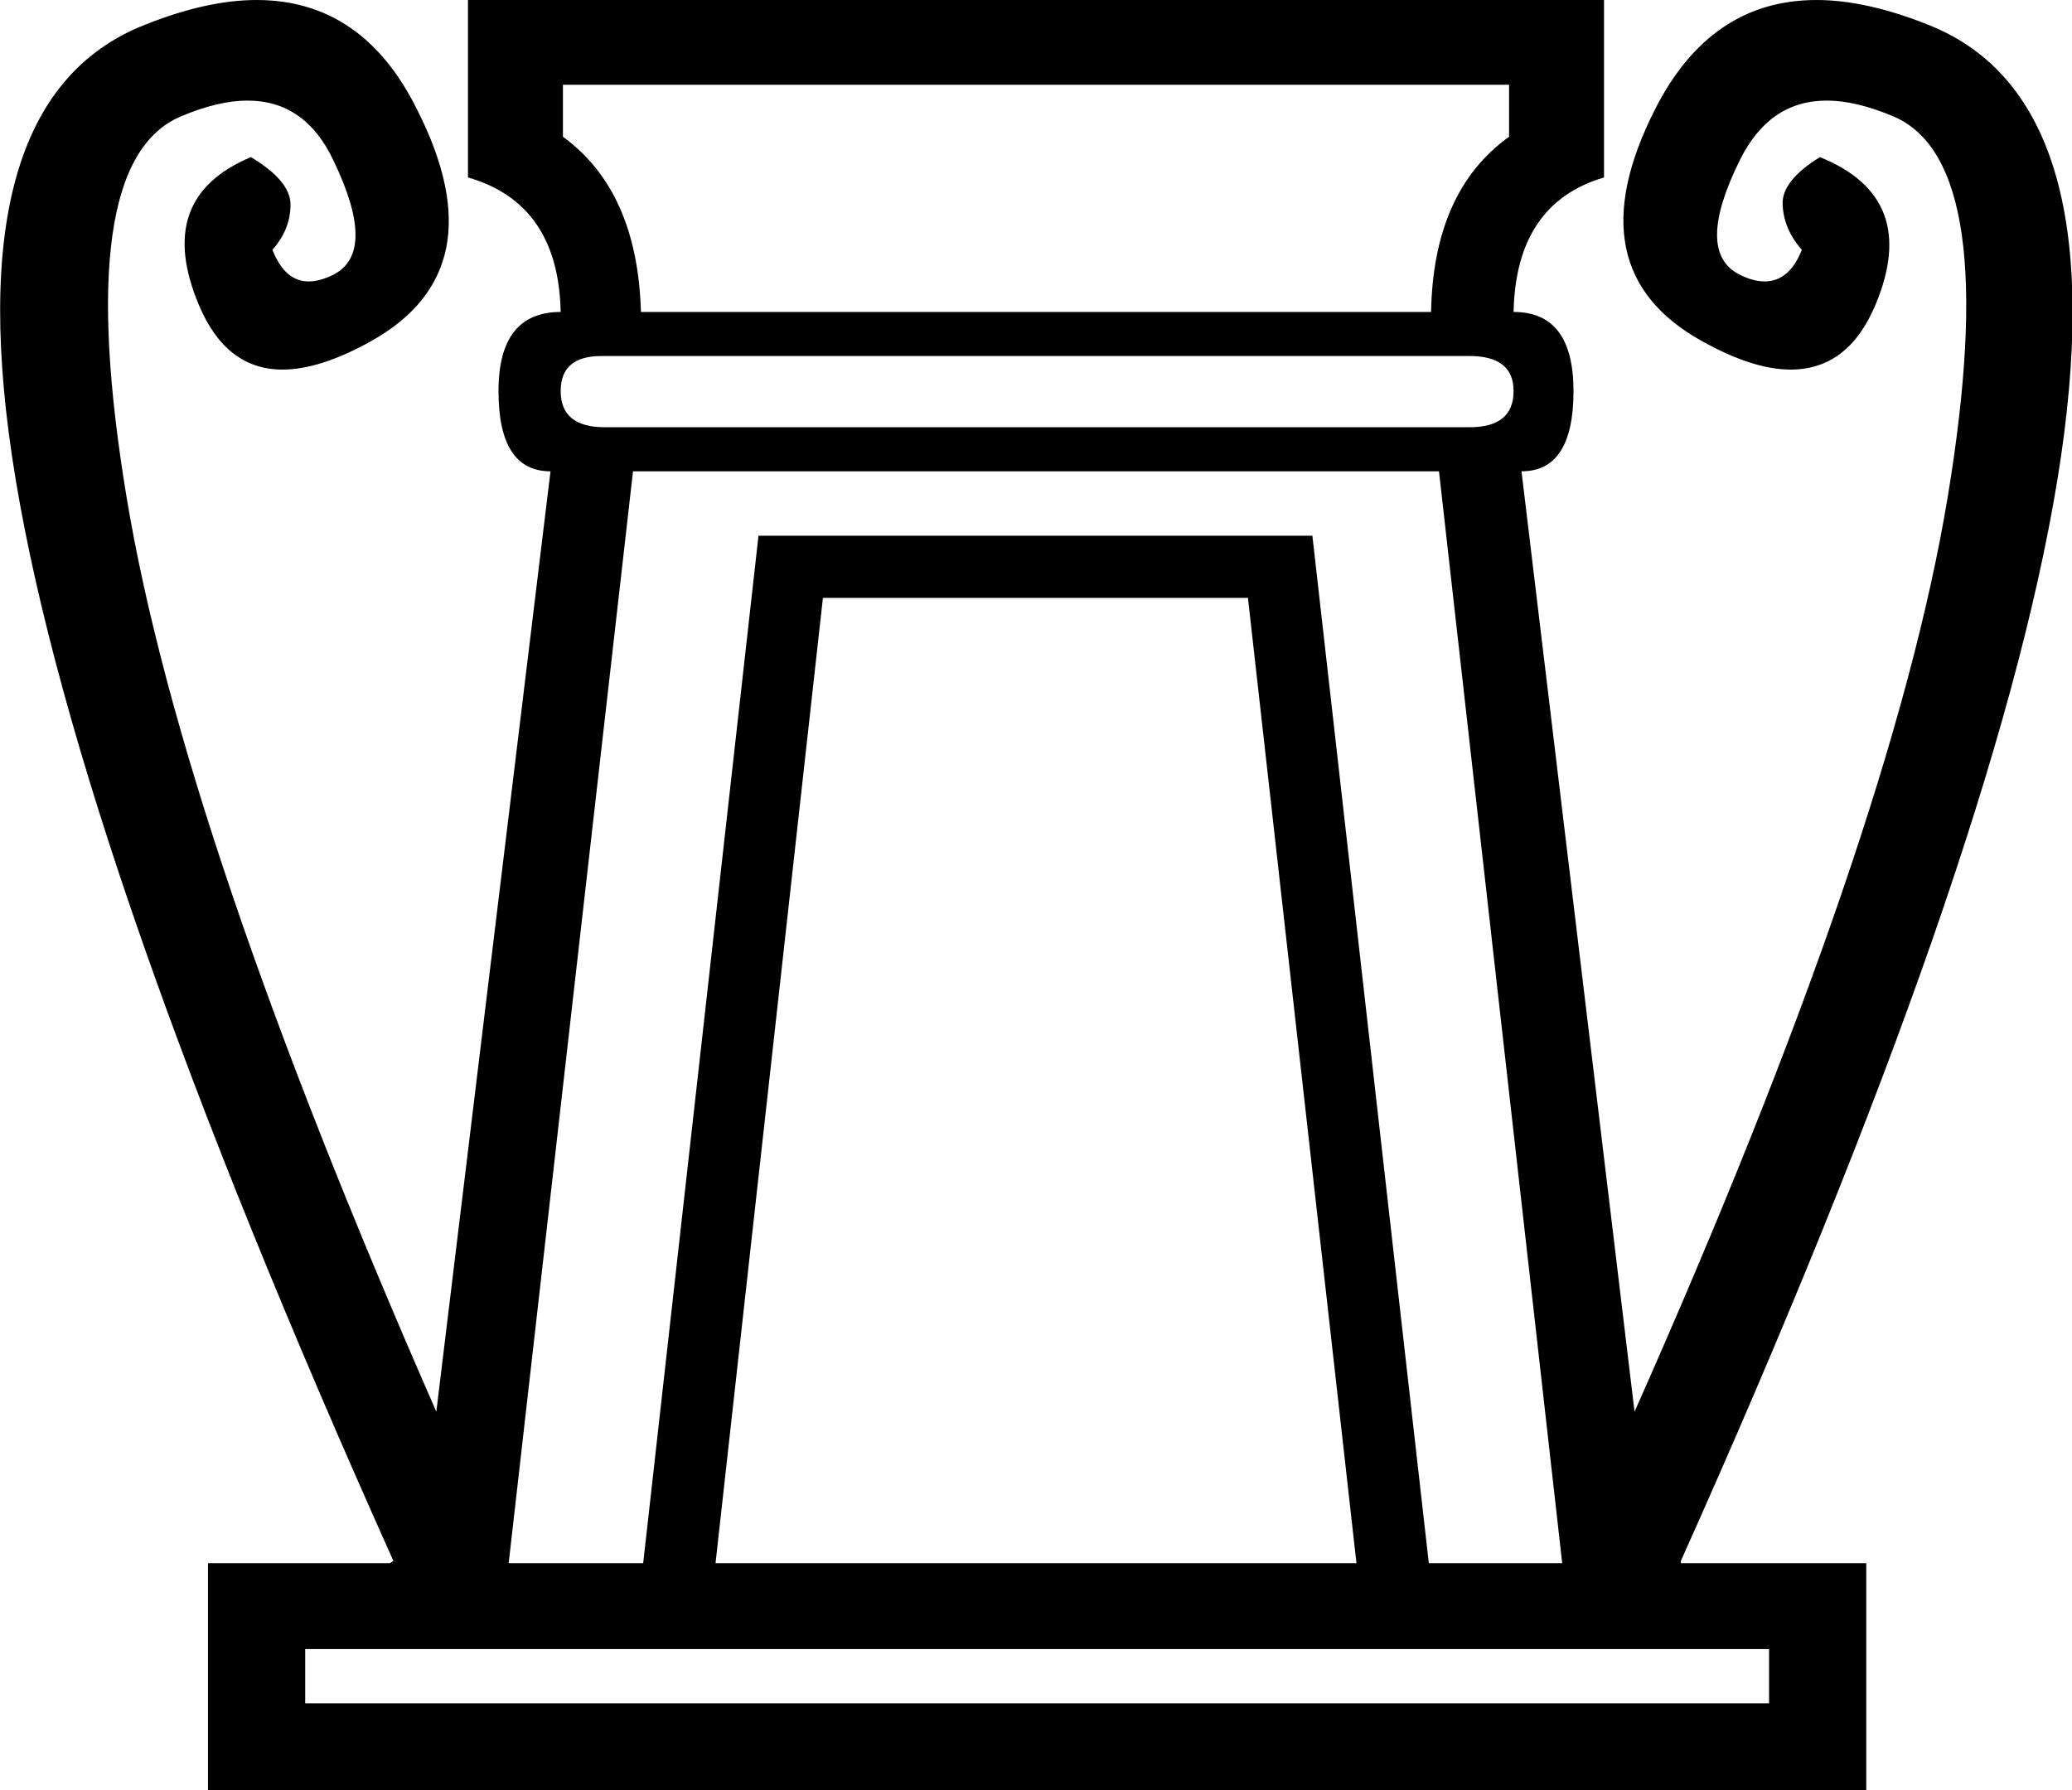 <?xml version='1.0' encoding ='UTF-8' standalone='yes'?>
<svg width='18.33' height='15.84' xmlns='http://www.w3.org/2000/svg' xmlns:xlink='http://www.w3.org/1999/xlink' >
<path style='fill:black; stroke:none' d=' M 13.35 0.75  L 13.35 1.21  Q 12.68 1.69 12.66 2.76  L 5.67 2.76  Q 5.64 1.69 4.98 1.21  L 4.98 0.75  Z  M 13 3.15  Q 13.39 3.15 13.39 3.46  Q 13.39 3.78 13 3.78  L 5.35 3.78  Q 4.96 3.78 4.96 3.46  Q 4.96 3.15 5.32 3.15  Z  M 11.04 5.29  L 12 13.83  L 6.33 13.83  L 7.28 5.29  Z  M 12.73 4.17  L 13.82 13.83  L 12.64 13.83  L 11.61 4.74  L 6.71 4.74  L 5.69 13.83  L 4.5 13.83  L 5.6 4.17  Z  M 15.65 14.59  L 15.65 15.07  L 2.7 15.07  L 2.7 14.59  Z  M 4.14 0  L 4.14 1.57  Q 4.94 1.8 4.96 2.76  Q 4.41 2.76 4.41 3.46  Q 4.41 4.17 4.87 4.17  L 3.86 12.49  Q 1.61 7.36 1.12 4.4  Q 0.63 1.44 1.6 1.03  Q 1.93 0.89 2.19 0.89  Q 2.7 0.89 2.95 1.42  Q 3.34 2.23 2.95 2.43  Q 2.83 2.49 2.73 2.49  Q 2.52 2.49 2.41 2.21  Q 2.57 2.03 2.57 1.81  Q 2.57 1.6 2.22 1.39  Q 1.36 1.75 1.76 2.7  Q 2 3.27 2.5 3.27  Q 2.83 3.27 3.28 3.02  Q 4.41 2.39 3.69 0.97  Q 3.21 0 2.27 0  Q 1.83 0 1.28 0.22  Q -0.42 0.89 0.14 4.25  Q 0.7 7.61 3.48 13.81  L 3.45 13.83  L 1.84 13.83  L 1.84 15.84  L 16.51 15.84  L 16.51 13.83  L 14.87 13.83  L 14.87 13.81  Q 17.65 7.61 18.2 4.25  Q 18.75 0.89 17.06 0.22  Q 16.51 0 16.07 0  Q 15.13 0 14.64 0.97  Q 13.92 2.39 15.06 3.02  Q 15.51 3.27 15.84 3.27  Q 16.35 3.27 16.59 2.7  Q 16.99 1.75 16.1 1.39  Q 15.76 1.6 15.77 1.81  Q 15.78 2.03 15.94 2.21  Q 15.83 2.49 15.61 2.49  Q 15.51 2.49 15.39 2.43  Q 14.99 2.23 15.39 1.42  Q 15.65 0.89 16.16 0.89  Q 16.42 0.89 16.75 1.03  Q 17.72 1.44 17.23 4.4  Q 16.74 7.36 14.46 12.49  L 13.46 4.17  Q 13.92 4.17 13.92 3.46  Q 13.92 2.76 13.39 2.76  Q 13.41 1.8 14.19 1.57  L 14.19 0  Z '/></svg>
